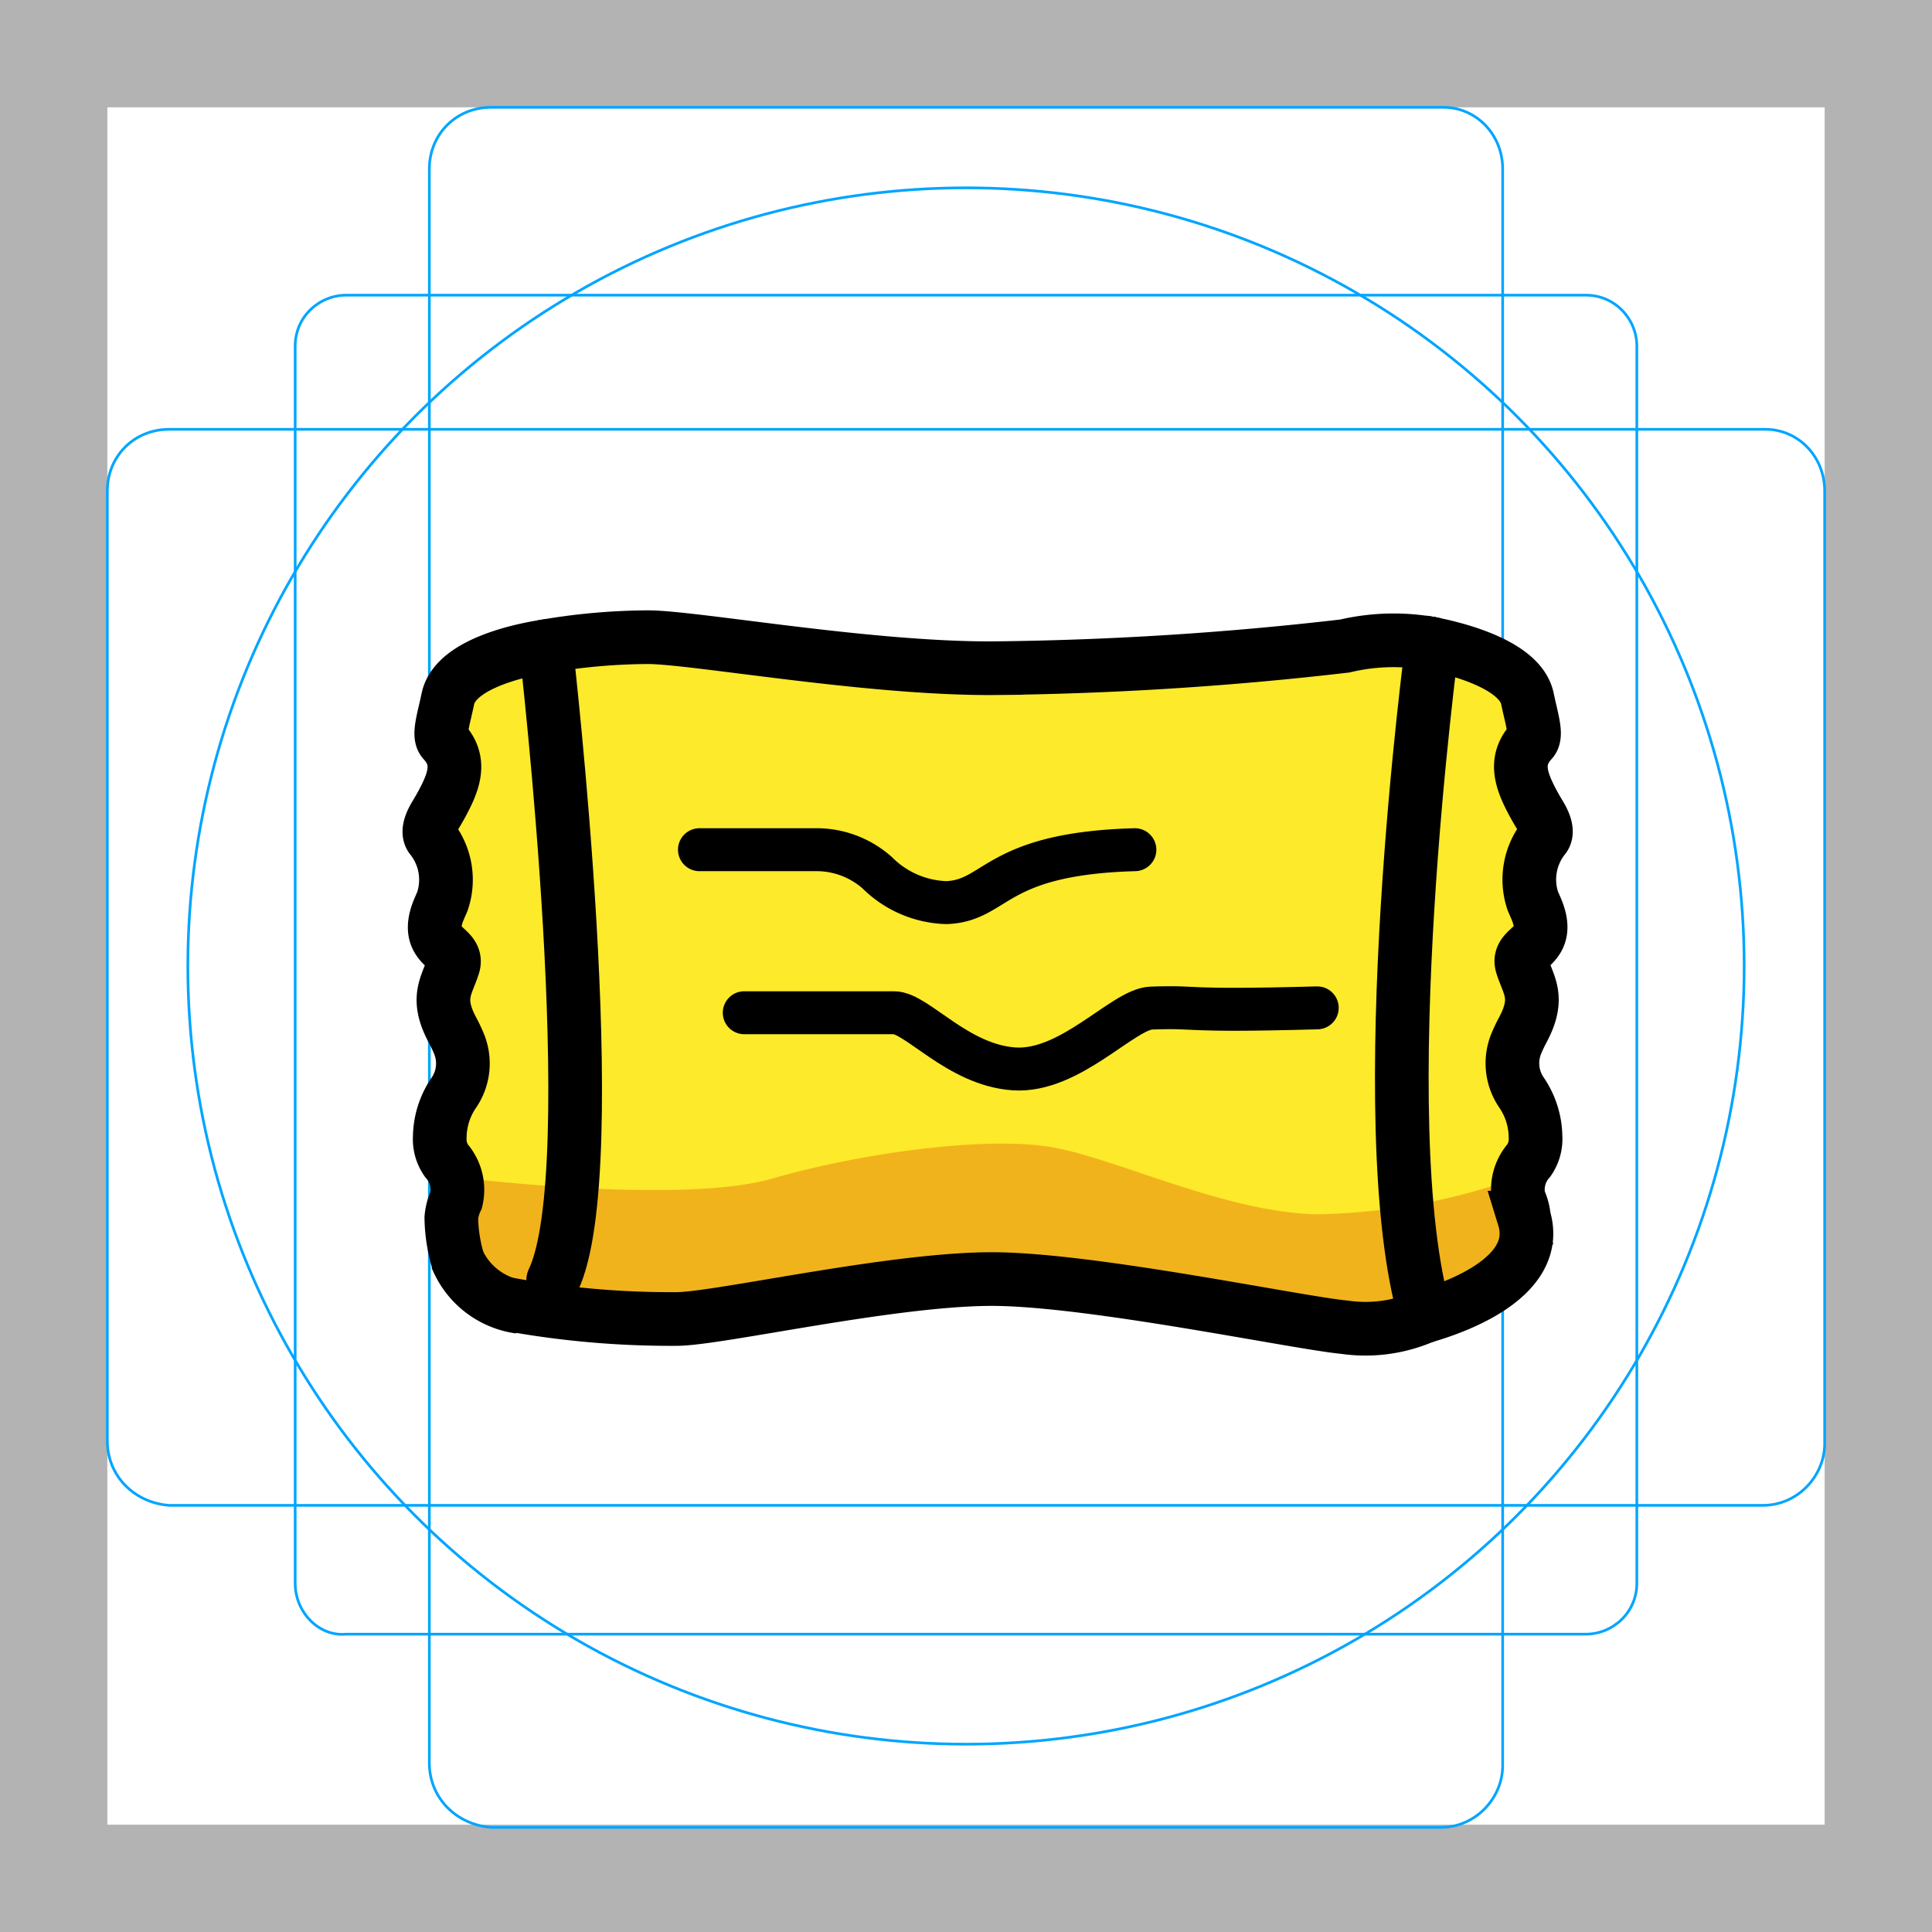 <svg id="emoji" xmlns="http://www.w3.org/2000/svg" viewBox="0 0 72 72">
  <g id="grid">
    <path fill="#B3B3B3" d="M68,4v64H4V4H68 M72,0H0v72h72V0z"/>
    <path fill="none" stroke="#00A5FF" stroke-width="0.1" stroke-miterlimit="10" d="M12.9,11h46.2c1.1,0,1.9,0.9,1.9,1.9l0,0V59 c0,1.1-0.9,1.9-1.9,1.9H12.9C11.9,61,11,60.1,11,59l0,0V12.9C11,11.8,11.9,11,12.9,11L12.9,11z"/>
    <path fill="none" stroke="#00A5FF" stroke-width="0.1" stroke-miterlimit="10" d="M18.3,4h35.5C55,4,56,5,56,6.3v59.5 c0,1.2-1,2.3-2.3,2.3H18.3C17,68,16,67,16,65.7V6.3C16,5,17,4,18.3,4z"/>
    <path fill="none" stroke="#00A5FF" stroke-width="0.1" stroke-miterlimit="10" d="M68,18.3v35.5c0,1.2-1,2.3-2.3,2.3H6.3 C5,56,4,55,4,53.7V18.3C4,17,5,16,6.3,16h59.5C67,16,68,17,68,18.3z"/>
    <circle fill="none" stroke="#00A5FF" stroke-width="0.1" stroke-miterlimit="10" cx="36" cy="36" r="29"/>
  </g>
  <g id="color">
    <path d="M16.119,27.56a2.712,2.712,0,0,1,1.964-2.825,17.262,17.262,0,0,1,6.227-.717c3.785.403,21.998.448,26.916-.029a2.756,2.756,0,0,1,.661.013c1.165.165,4.841.788,4.98,2.118A42.151,42.151,0,0,1,57.3,32.95c-.083,3.094-.771,6.709-.075,9.405.391,1.515-.861,2.779-.896,3.699a2.687,2.687,0,0,1-1.422,2.289c-1.5.789-4.282,1.586-8.604.39-7.022-1.944-19.132.105-20.605.37s-6.284.344-7.484-.739A10.087,10.087,0,0,1,16.671,42.62c.029-.861.409-1.795.457-2.778.105-2.131-.624-3.532-.756-5.382A20.425,20.425,0,0,1,16.236,30.36c.164-.955.816-1.008.842-1.598C17.107,28.101,16.177,28.3,16.119,27.56Z" fill="#fcea2b"/>
    <path d="M17.501,43.925s7.965.958,11.27,0,7.981-1.597,10.429-1.171,6.45,2.429,9.888,2.501a23.468,23.468,0,0,0,7.245-1.292c.254-.067,2.339,3.404-2.672,4.903a11.226,11.226,0,0,1-5.518.164c-3.536-.742-10.91-2.113-13.964-1.363A37.955,37.955,0,0,1,23.037,49.012C19.979,48.894,15.861,48.767,17.501,43.925Z" fill="#f1b31c"/>
  </g>
  <g id="line">
    <g>
      <path d="M53.116,49.041a5.445,5.445,0,0,1-3.017.42c-1.744-.165-9.25-1.747-12.976-1.793S26.729,49.164,25.2,49.155a33.594,33.594,0,0,1-6.276-.553" fill="none" stroke="#000" stroke-miterlimit="10" stroke-width="2"/>
      <path d="M20.225,24.101a23.18,23.18,0,0,1,3.921-.355c1.723,0,8.314,1.201,12.976,1.155a123.736,123.736,0,0,0,12.994-.826,7.916,7.916,0,0,1,3.261-.08" fill="none" stroke="#000" stroke-miterlimit="10" stroke-width="2"/>
      <path d="M53.377,23.994s-2.371,17.852-.262,25.046" fill="none" stroke="#000" stroke-linecap="round" stroke-linejoin="round" stroke-width="2"/>
      <path d="M20.365,24.286s2.23,19.325.25,23.428" fill="none" stroke="#000" stroke-linecap="round" stroke-miterlimit="10" stroke-width="2"/>
      <path d="M19.364,48.702a2.971,2.971,0,0,1-2.352-1.834" fill="none" stroke="#000" stroke-miterlimit="10" stroke-width="2"/>
    </g>
    <path d="M26.067,31.666h4.345a3.402,3.402,0,0,1,2.28.859,3.806,3.806,0,0,0,2.574,1.113c1.903-.069,1.757-1.826,7.027-1.972" fill="none" stroke="#000" stroke-linecap="round" stroke-linejoin="round" stroke-width="1.6"/>
    <path d="M27.736,37.742H33.32c.84,0,2.366,1.945,4.463,2.092s4.072-2.228,5.121-2.266c1.903-.069.915.138,6.185-.008" fill="none" stroke="#000" stroke-linecap="round" stroke-linejoin="round" stroke-width="1.6"/>
    <path d="M17.078,47.022a5.867,5.867,0,0,1-.258-1.636,1.932,1.932,0,0,1,.184-.676,1.642,1.642,0,0,0-.369-1.458,1.398,1.398,0,0,1-.246-.889,2.982,2.982,0,0,1,.525-1.642,1.928,1.928,0,0,0,.201-1.799,5.51,5.51,0,0,0-.25-.53c-.648-1.21-.212-1.648.026-2.403s-1.192-.62-.501-2.174q.053-.12.101-.235a2.508,2.508,0,0,0-.432-2.375c-.102-.153-.085-.412.178-.844.123-.202.235-.404.336-.602.409-.802.567-1.474-.043-2.136-.203-.22-.003-.795.161-1.58.329-1.575,3.807-1.982,3.807-1.982" fill="none" stroke="#000" stroke-miterlimit="10" stroke-width="2"/>
    <path d="M52.746,49.147s4.867-1.103,4.047-3.769a1.93,1.93,0,0,0-.184-.676,1.642,1.642,0,0,1,.369-1.458,1.398,1.398,0,0,0,.246-.889A2.983,2.983,0,0,0,56.7,40.713a1.928,1.928,0,0,1-.201-1.799,5.535,5.535,0,0,1,.25-.53c.648-1.21.212-1.648-.026-2.403s1.192-.62.501-2.174q-.054-.12-.102-.235a2.508,2.508,0,0,1,.432-2.375c.102-.153.085-.412-.178-.844-.123-.202-.235-.404-.336-.602-.409-.802-.567-1.474.043-2.136.203-.22.003-.796-.161-1.58-.329-1.575-3.898-2.102-3.898-2.102" fill="none" stroke="#000" stroke-miterlimit="10" stroke-width="2"/>
  </g>
</svg>
